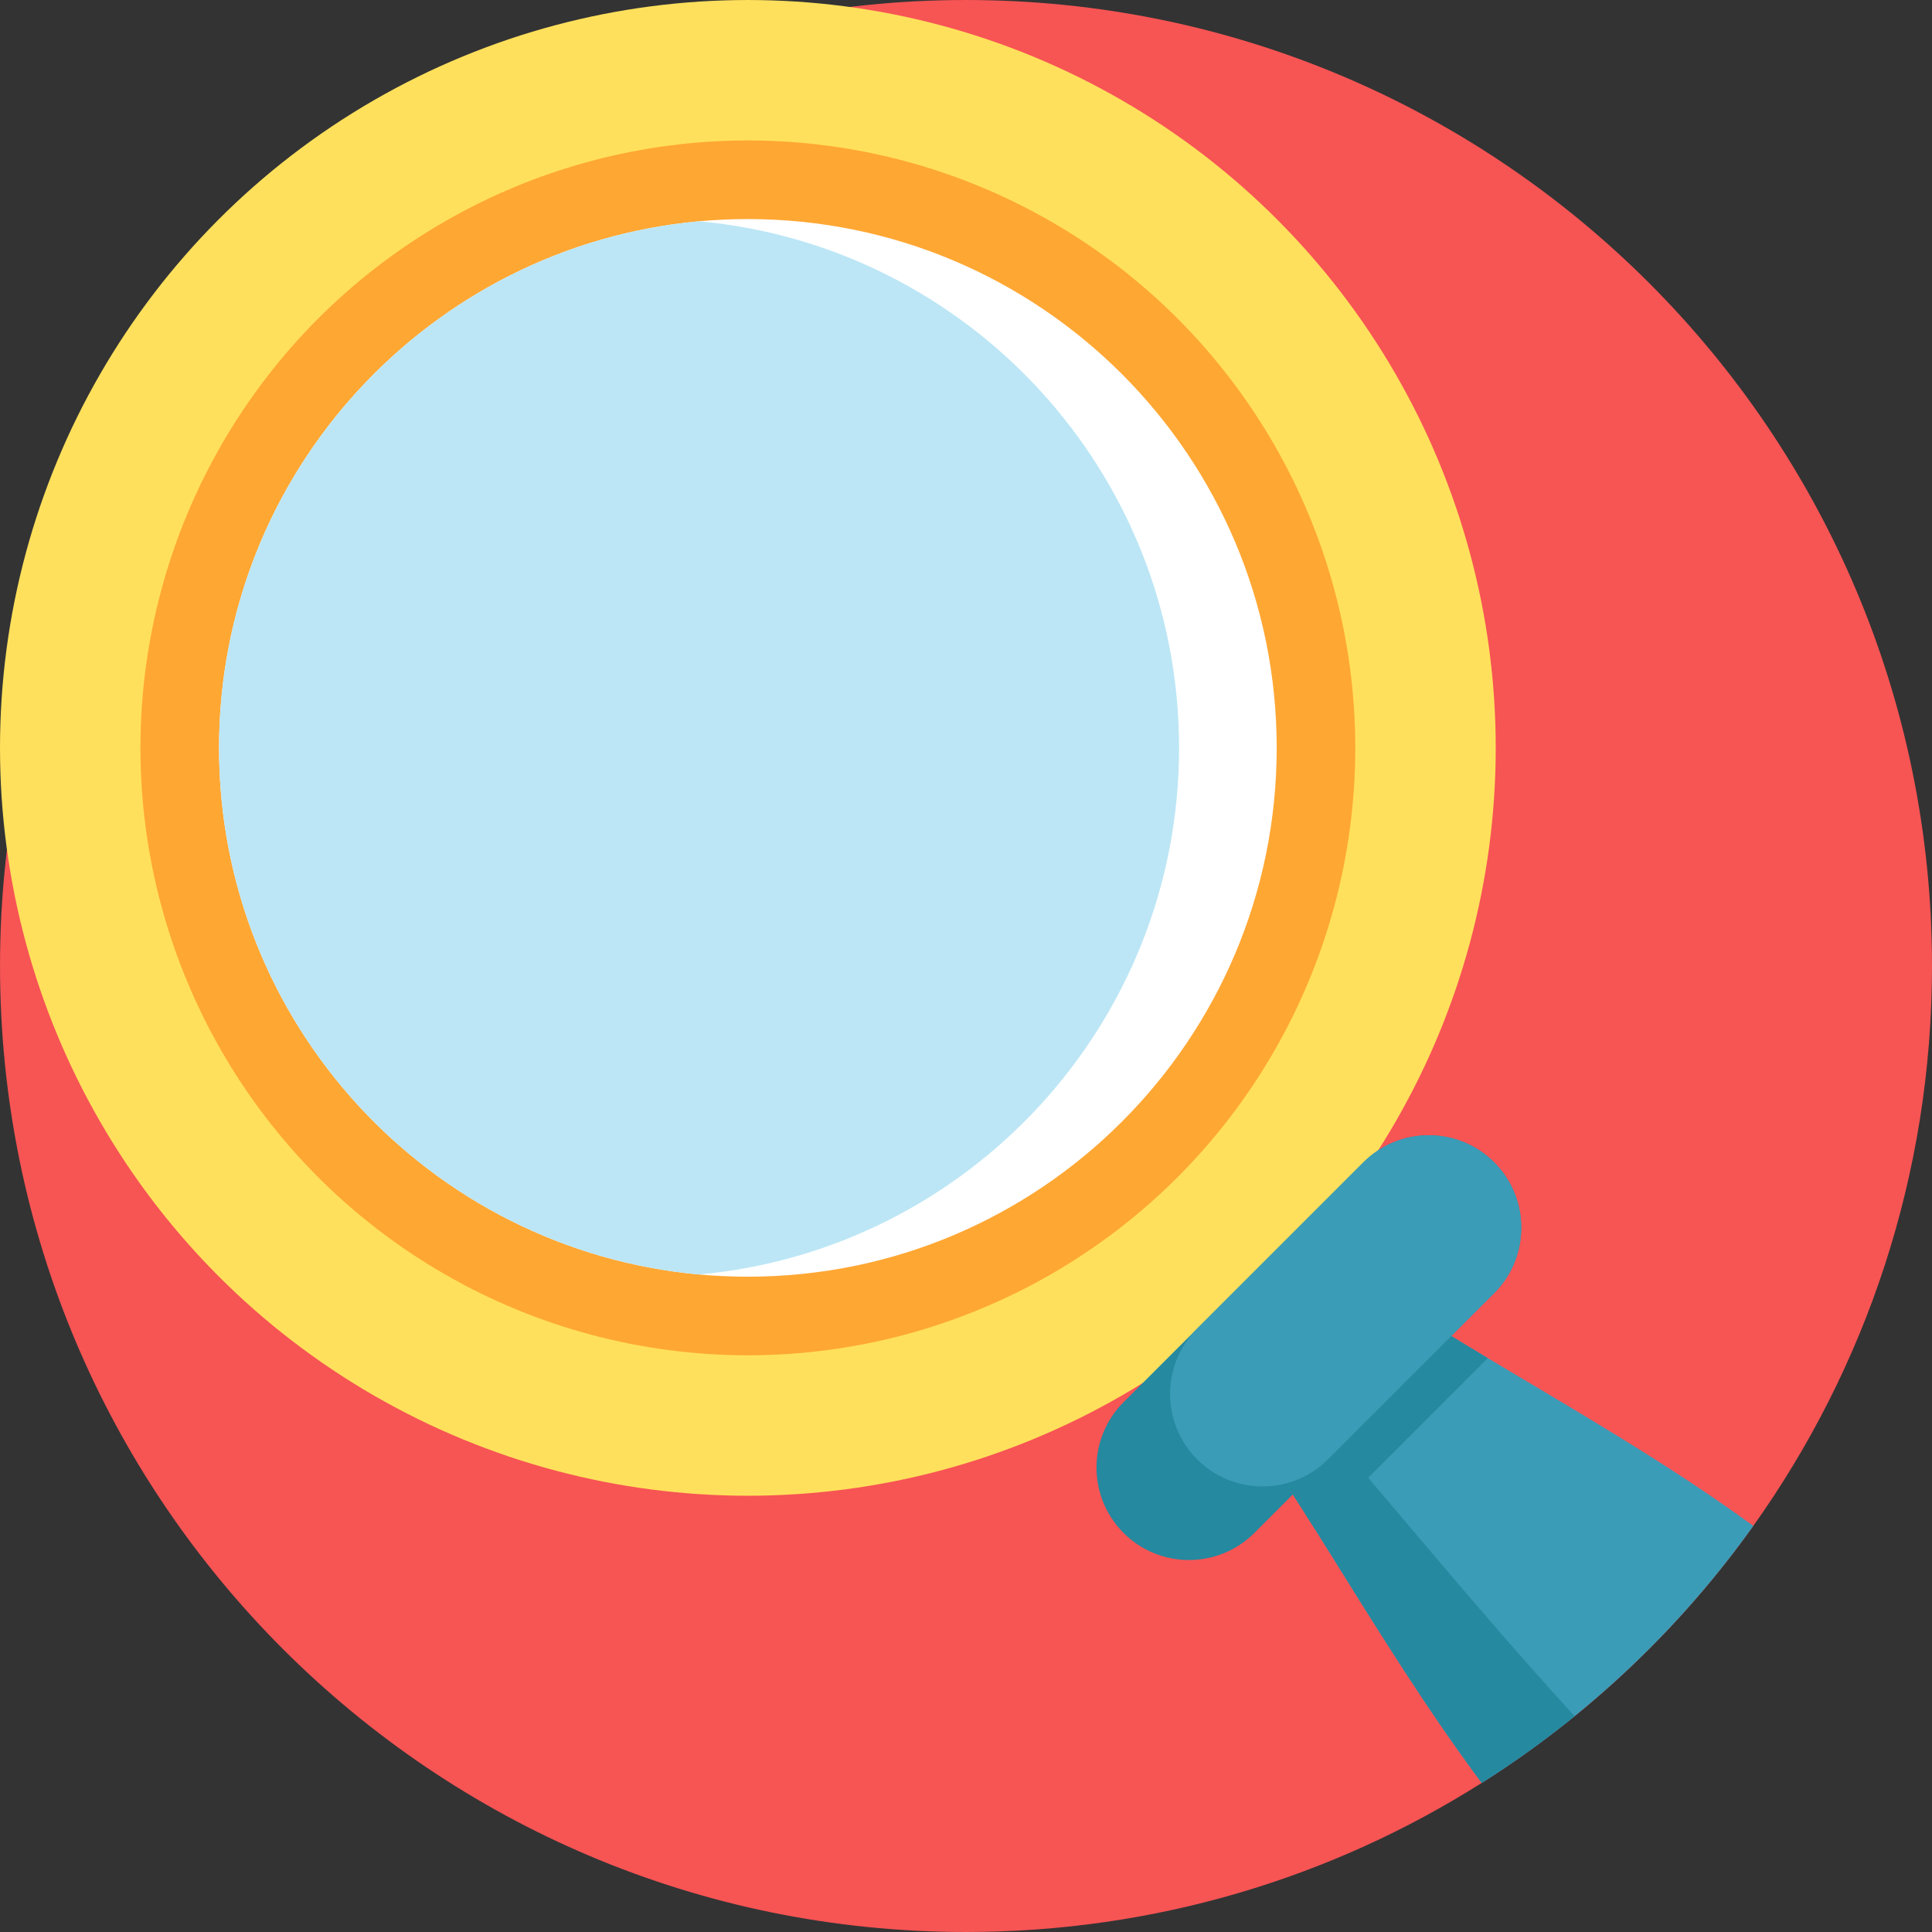 <?xml version="1.0" encoding="iso-8859-1"?>
<!-- Generator: Adobe Illustrator 19.0.0, SVG Export Plug-In . SVG Version: 6.00 Build 0)  -->
<svg xmlns="http://www.w3.org/2000/svg" xmlns:xlink="http://www.w3.org/1999/xlink" version="1.1" id="Layer_1" x="0px" y="0px" viewBox="0 0 490.003 490.003" style="enable-background:new 0 0 490.003 490.003;" xml:space="preserve" width="512" height="512">
<rect x="0" y="0" width="490.003" height="490.003" fill="#333333" stroke="none"/>
<g>
	<path style="fill:#F75454;" d="M490.003,245.002c0,52.93-16.78,101.94-45.32,142c-12.88,18.06-28.14,34.31-45.33,48.27   c-7.5,6.09-15.36,11.74-23.55,16.92c-37.84,23.95-82.7,37.81-130.8,37.81c-135.31,0-245-109.69-245-245s109.69-245,245-245   S490.003,109.691,490.003,245.002z"/>
	<circle style="fill:#FFE05C;" cx="189.677" cy="189.68" r="189.677"/>
	<circle style="fill:#FFA733;" cx="189.677" cy="189.68" r="154.055"/>
	<path style="fill:#FFFFFF;" d="M323.803,189.681c0,74.07-60.05,134.12-134.13,134.12c-4.17,0-8.3-0.19-12.38-0.56   c-68.27-6.25-121.74-63.66-121.74-133.56c0-69.91,53.47-127.31,121.74-133.56c4.08-0.37,8.21-0.56,12.38-0.56   C263.753,55.562,323.803,115.602,323.803,189.681z"/>
	<path style="fill:#BCE6F5;" d="M299.043,189.681c0,69.9-53.47,127.31-121.75,133.56c-68.27-6.25-121.74-63.66-121.74-133.56   c0-69.91,53.47-127.31,121.74-133.56C245.573,62.372,299.043,119.772,299.043,189.681z"/>
	<g>
		<path style="fill:#3B9CB7;" d="M444.683,387.002c-18.49,25.94-41.9,48.13-68.88,65.19c-15.77-21.13-29.98-44.76-42.12-64.08    c-9.52-15.15-17.76-27.65-24.49-34.24l32.82-33.53c6.81,6.67,19.72,14.77,35.33,24.11    C397.723,356.651,422.693,370.961,444.683,387.002z"/>
		<path style="fill:#2589A0;" d="M399.353,435.272c-7.5,6.09-15.36,11.74-23.55,16.92c-28.12-37.68-51.29-83.32-66.61-98.32    l10.05-10.27C335.103,359.131,366.943,399.852,399.353,435.272z"/>
		<path style="fill:#2589A0;" d="M378.959,294.793c9.164,9.164,9.157,24.021,0,33.178l-60.818,60.818    c-4.575,4.575-10.586,6.866-16.589,6.873c-5.996,0-12.007-2.291-16.589-6.873c-9.157-9.157-9.15-24.013,0.007-33.17l60.818-60.818    c4.582-4.582,10.578-6.873,16.589-6.873C368.374,287.927,374.384,290.218,378.959,294.793z"/>
		<path style="fill:#2589A0;" d="M377.34,344.454l-43.657,43.657c-9.518-15.146-17.762-27.648-24.494-34.238l32.824-33.531    C348.822,327.009,361.734,335.112,377.34,344.454z"/>
		<path style="fill:#3B9CB7;" d="M378.959,294.793c9.164,9.164,9.157,24.021,0,33.178l-42.158,42.158    c-4.582,4.582-10.586,6.866-16.589,6.873c-6.003,0.007-12.007-2.291-16.589-6.873c-9.157-9.157-9.157-24.006,0.007-33.17    l42.158-42.158c4.582-4.582,10.578-6.873,16.589-6.873C368.374,287.927,374.384,290.218,378.959,294.793z"/>
	</g>
</g>
</svg>
